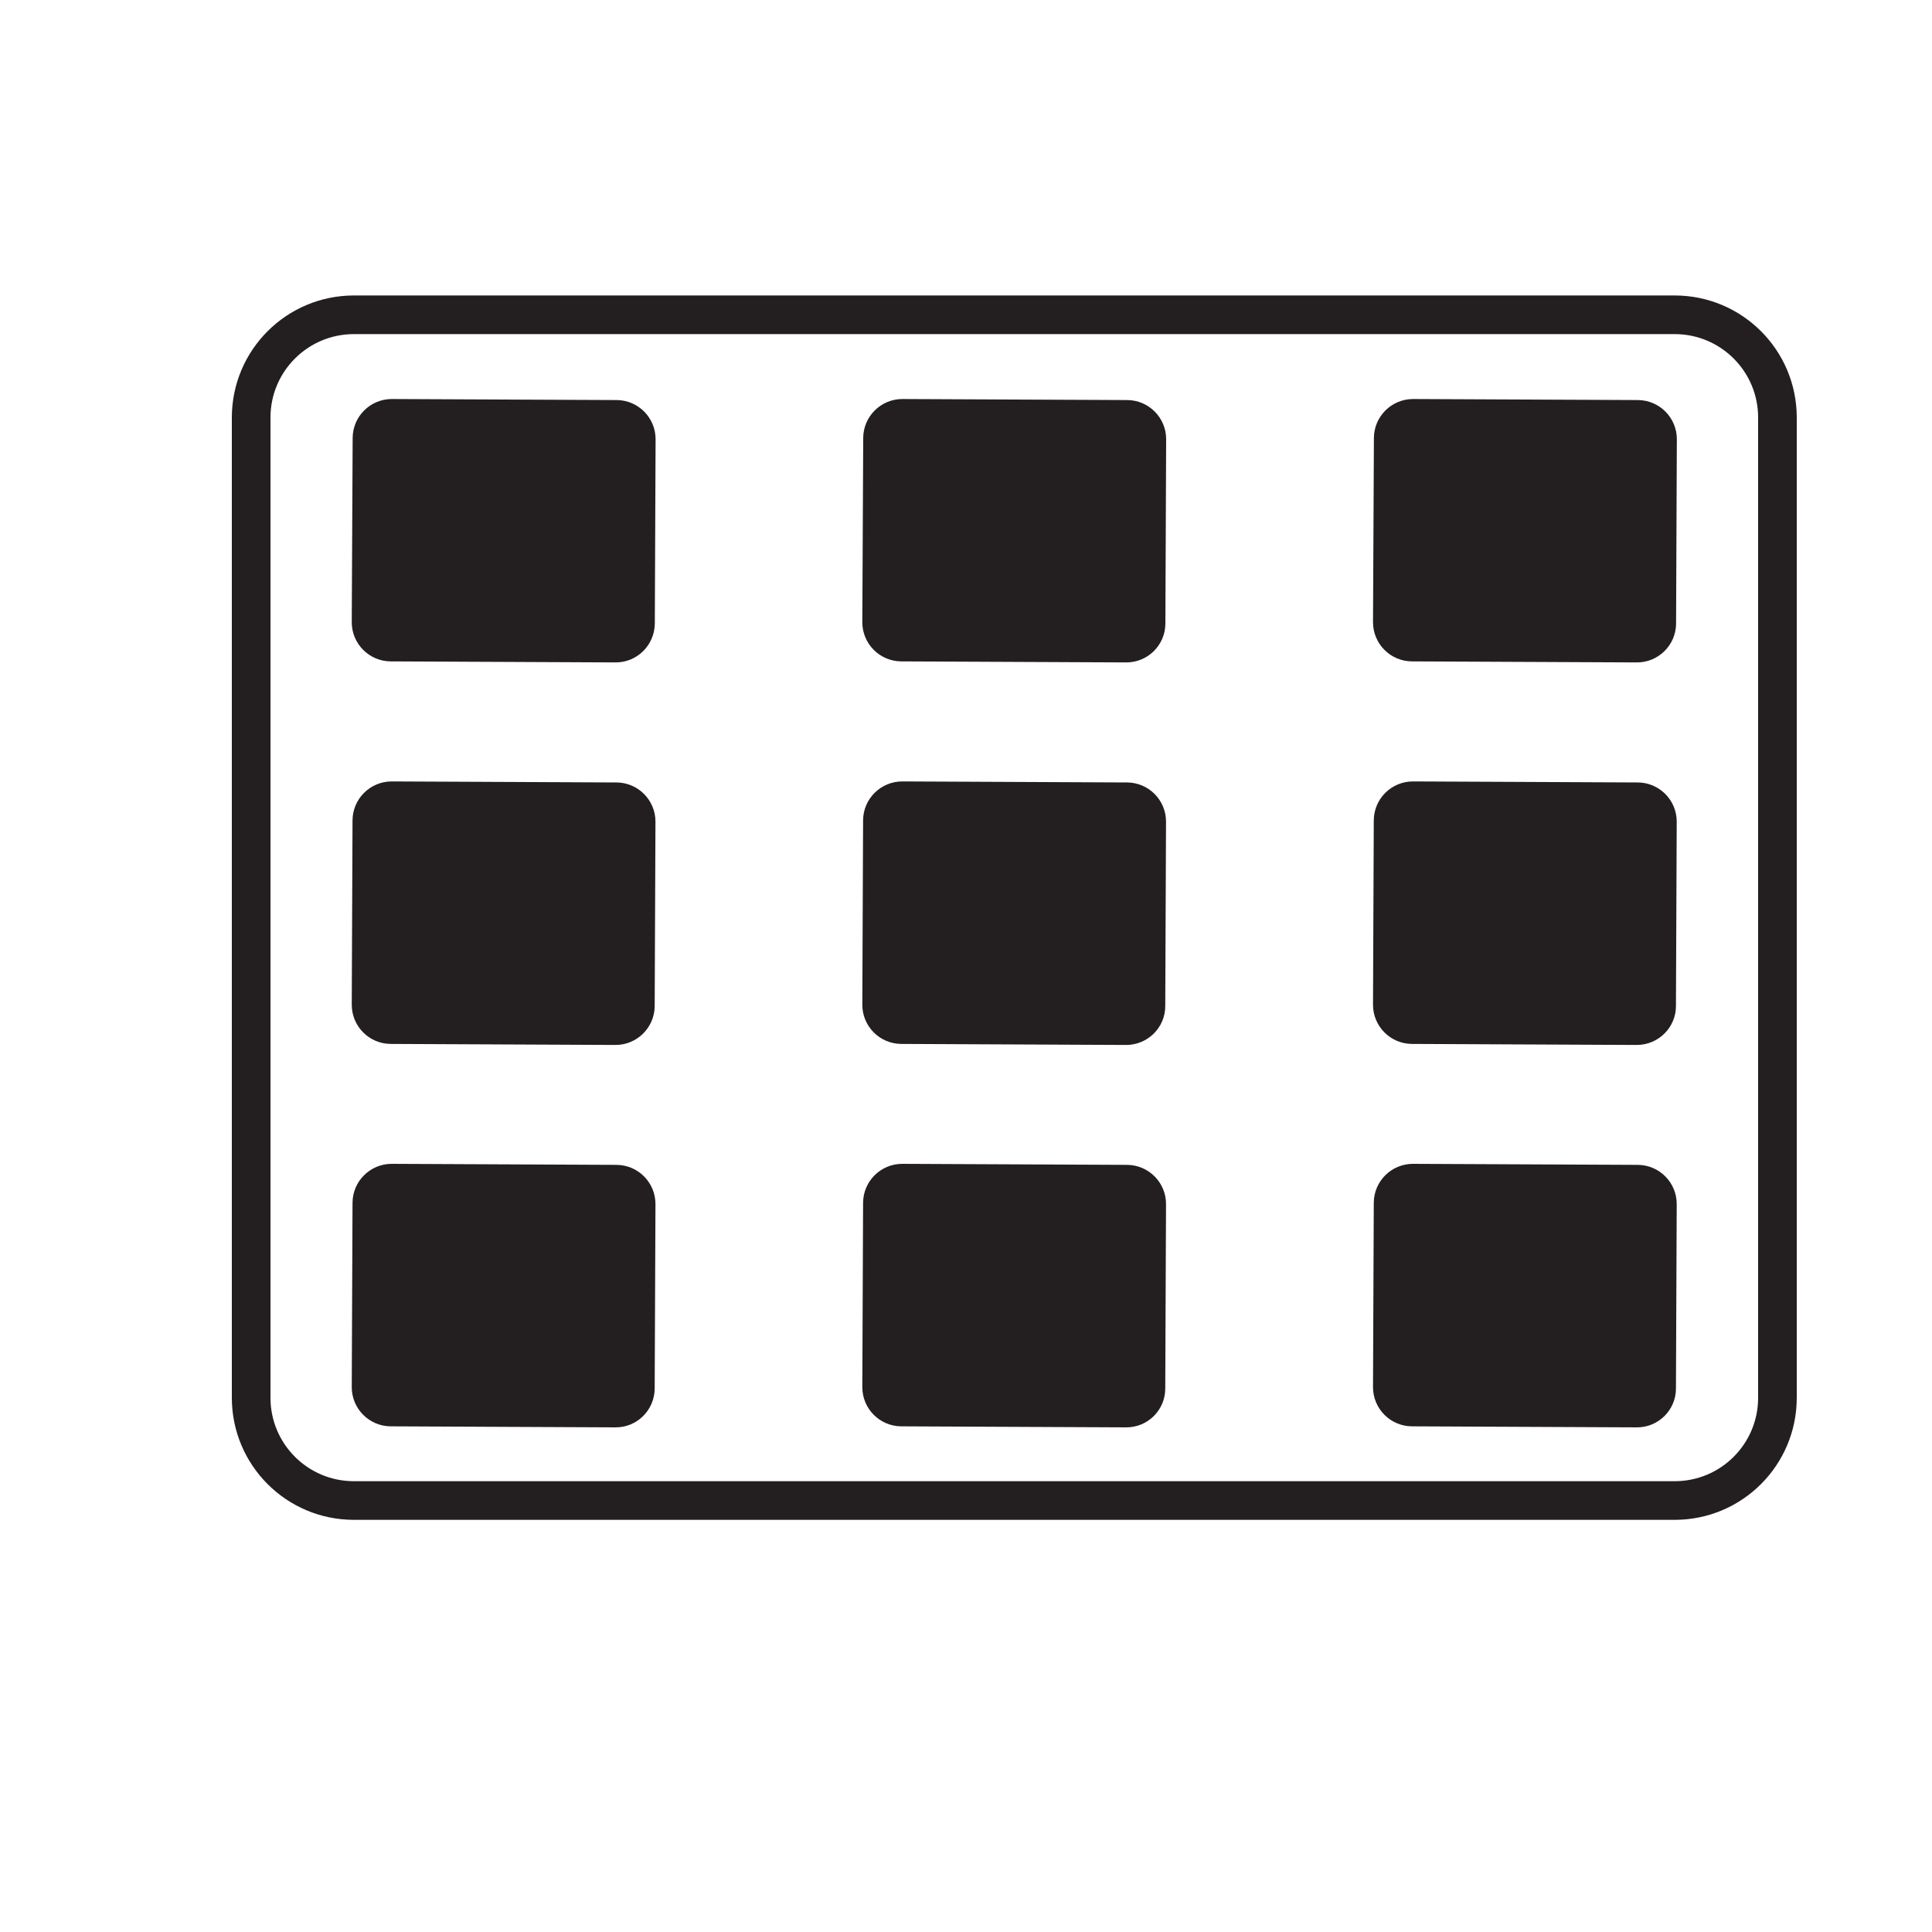 <?xml version="1.0" encoding="utf-8"?>
<!-- Generator: Adobe Illustrator 23.0.3, SVG Export Plug-In . SVG Version: 6.00 Build 0)  -->
<svg version="1.1" id="Layer_1" xmlns="http://www.w3.org/2000/svg" xmlns:xlink="http://www.w3.org/1999/xlink" x="0px" y="0px"
	 viewBox="0 0 150 150" style="enable-background:new 0 0 150 150;" xml:space="preserve">
<style type="text/css">
	.st0{display:none;}
	.st1{display:inline;fill:#231F20;}
	.st2{display:inline;}
	.st3{fill:#231F20;}
	.st4{fill:none;stroke:#231F20;stroke-width:3;stroke-miterlimit:10;}
	.st5{display:inline;fill:none;stroke:#231F20;stroke-width:3;stroke-miterlimit:10;}
	.st6{display:inline;fill:none;}
	.st7{display:inline;fill:none;stroke:#231F20;stroke-width:2;stroke-miterlimit:10;}
	.st8{fill:none;stroke:#231F20;stroke-width:2;stroke-miterlimit:10;}
</style>
<g class="st0">
	<path class="st1" d="M129.48,43.81H49.04c-2.33,0-4.22-1.89-4.22-4.22V28.28c0-2.33,1.89-4.22,4.22-4.22h80.45
		c2.33,0,4.22,1.89,4.22,4.22v11.31C133.71,41.92,131.82,43.81,129.48,43.81z"/>
	<path class="st1" d="M37.06,116.62h-14.6c-2.33,0-4.22-1.89-4.22-4.22V28.28c0-2.33,1.89-4.22,4.22-4.22h14.6
		c2.33,0,4.22,1.89,4.22,4.22v84.12C41.28,114.73,39.39,116.62,37.06,116.62z"/>
	<g class="st2">
		<path class="st3" d="M81.1,116.62H48.97c-2.3,0-4.16-1.86-4.16-4.16V98.42c0-2.3,1.86-4.16,4.16-4.16H81.1
			c2.3,0,4.16,1.86,4.16,4.16v14.03C85.26,114.76,83.39,116.62,81.1,116.62z"/>
		<path class="st3" d="M129.55,116.62H97.42c-2.3,0-4.16-1.86-4.16-4.16V98.42c0-2.3,1.86-4.16,4.16-4.16h32.13
			c2.3,0,4.16,1.86,4.16,4.16v14.03C133.71,114.76,131.84,116.62,129.55,116.62z"/>
	</g>
	<g class="st2">
		<path class="st3" d="M81.1,80.21H48.97c-2.3,0-4.16-1.86-4.16-4.16V62.02c0-2.3,1.86-4.16,4.16-4.16H81.1
			c2.3,0,4.16,1.86,4.16,4.16v14.03C85.26,78.35,83.39,80.21,81.1,80.21z"/>
		<path class="st3" d="M129.55,80.21H97.42c-2.3,0-4.16-1.86-4.16-4.16V62.02c0-2.3,1.86-4.16,4.16-4.16h32.13
			c2.3,0,4.16,1.86,4.16,4.16v14.03C133.71,78.35,131.84,80.21,129.55,80.21z"/>
	</g>
</g>
<g>
	<path class="st4" d="M130.02,116.5H27.48c-4.41,0-7.98-3.57-7.98-7.98v-76.1c0-4.41,3.57-7.98,7.98-7.98h102.54
		c4.41,0,7.98,3.57,7.98,7.98v76.1C138,112.93,134.43,116.5,130.02,116.5z"/>
	<path class="st3" d="M47.79,51.43l-17.46-0.08c-1.67-0.01-3.02-1.37-3.02-3.04L27.38,34c0.01-1.67,1.37-3.02,3.04-3.02l17.46,0.08
		c1.67,0.01,3.02,1.37,3.02,3.04l-0.06,14.32C50.82,50.09,49.46,51.44,47.79,51.43z"/>
	<path class="st3" d="M87.43,51.43l-17.46-0.08c-1.67-0.01-3.02-1.37-3.02-3.04L67.02,34c0.01-1.67,1.37-3.02,3.04-3.02l17.46,0.08
		c1.67,0.01,3.02,1.37,3.02,3.04l-0.06,14.32C90.47,50.09,89.11,51.44,87.43,51.43z"/>
	<path class="st3" d="M127.08,51.43l-17.46-0.08c-1.67-0.01-3.02-1.37-3.02-3.04L106.67,34c0.01-1.67,1.37-3.02,3.04-3.02
		l17.46,0.08c1.67,0.01,3.02,1.37,3.02,3.04l-0.06,14.32C130.12,50.09,128.75,51.44,127.08,51.43z"/>
	<g>
		<path class="st3" d="M47.79,81.13l-17.46-0.08c-1.67-0.01-3.02-1.37-3.02-3.04l0.06-14.32c0.01-1.67,1.37-3.02,3.04-3.02
			l17.46,0.08c1.67,0.01,3.02,1.37,3.02,3.04l-0.06,14.32C50.82,79.78,49.46,81.13,47.79,81.13z"/>
		<path class="st3" d="M87.43,81.13l-17.46-0.08c-1.67-0.01-3.02-1.37-3.02-3.04l0.06-14.32c0.01-1.67,1.37-3.02,3.04-3.02
			l17.46,0.08c1.67,0.01,3.02,1.37,3.02,3.04l-0.06,14.32C90.47,79.78,89.11,81.13,87.43,81.13z"/>
		<path class="st3" d="M127.08,81.13l-17.46-0.08c-1.67-0.01-3.02-1.37-3.02-3.04l0.06-14.32c0.01-1.67,1.37-3.02,3.04-3.02
			l17.46,0.08c1.67,0.01,3.02,1.37,3.02,3.04l-0.06,14.32C130.12,79.78,128.75,81.13,127.08,81.13z"/>
	</g>
	<g>
		<path class="st3" d="M47.79,110.82l-17.46-0.08c-1.67-0.01-3.02-1.37-3.02-3.04l0.06-14.32c0.01-1.67,1.37-3.02,3.04-3.02
			l17.46,0.08c1.67,0.01,3.02,1.37,3.02,3.04l-0.06,14.32C50.82,109.48,49.46,110.83,47.79,110.82z"/>
		<path class="st3" d="M87.43,110.82l-17.46-0.08c-1.67-0.01-3.02-1.37-3.02-3.04l0.06-14.32c0.01-1.67,1.37-3.02,3.04-3.02
			l17.46,0.08c1.67,0.01,3.02,1.37,3.02,3.04l-0.06,14.32C90.47,109.48,89.11,110.83,87.43,110.82z"/>
		<path class="st3" d="M127.08,110.82l-17.46-0.08c-1.67-0.01-3.02-1.37-3.02-3.04l0.06-14.32c0.01-1.67,1.37-3.02,3.04-3.02
			l17.46,0.08c1.67,0.01,3.02,1.37,3.02,3.04l-0.06,14.32C130.12,109.48,128.75,110.83,127.08,110.82z"/>
	</g>
</g>
<g class="st0">
	<path class="st5" d="M45.98,107.69H-66.5c-4.84,0-8.76-3.92-8.76-8.76V15.44c0-4.84,3.92-8.76,8.76-8.76H45.98
		c4.84,0,8.76,3.92,8.76,8.76v83.49C54.74,103.77,50.82,107.69,45.98,107.69z"/>
	<rect x="-68.31" y="14.57" class="st6" width="26.51" height="22.18"/>
	<g class="st2">
		<path class="st3" d="M-45.52,36.3l-19.15-0.08c-1.83-0.01-3.32-1.5-3.31-3.34l0.07-15.71c0.01-1.83,1.5-3.32,3.34-3.31l19.15,0.08
			c1.83,0.01,3.32,1.5,3.31,3.34l-0.07,15.71C-42.19,34.83-43.69,36.31-45.52,36.3z"/>
		<path class="st3" d="M-45.52,68.36l-19.15-0.08c-1.83-0.01-3.32-1.5-3.31-3.34l0.07-15.71c0.01-1.83,1.5-3.32,3.34-3.31
			l19.15,0.08c1.83,0.01,3.32,1.5,3.31,3.34l-0.07,15.71C-42.19,66.89-43.69,68.37-45.52,68.36z"/>
		<path class="st3" d="M-45.52,100.42l-19.15-0.08c-1.83-0.01-3.32-1.5-3.31-3.34l0.07-15.71c0.01-1.83,1.5-3.32,3.34-3.31
			l19.15,0.08c1.83,0.01,3.32,1.5,3.31,3.34l-0.07,15.71C-42.19,98.94-43.69,100.43-45.52,100.42z"/>
	</g>
	<g class="st2">
		<path class="st3" d="M-15.63,36.3l-19.15-0.08c-1.83-0.01-3.32-1.5-3.31-3.34l0.07-15.71c0.01-1.83,1.5-3.32,3.34-3.31l19.15,0.08
			c1.83,0.01,3.32,1.5,3.31,3.34l-0.07,15.71C-12.3,34.83-13.8,36.31-15.63,36.3z"/>
		<path class="st3" d="M-15.63,68.36l-19.15-0.08c-1.83-0.01-3.32-1.5-3.31-3.34l0.07-15.71c0.01-1.83,1.5-3.32,3.34-3.31
			l19.15,0.08c1.83,0.01,3.32,1.5,3.31,3.34l-0.07,15.71C-12.3,66.89-13.8,68.37-15.63,68.36z"/>
		<path class="st3" d="M-15.63,100.42l-19.15-0.08c-1.83-0.01-3.32-1.5-3.31-3.34l0.07-15.71c0.01-1.83,1.5-3.32,3.34-3.31
			l19.15,0.08c1.83,0.01,3.32,1.5,3.31,3.34l-0.07,15.71C-12.3,98.94-13.8,100.43-15.63,100.42z"/>
	</g>
	<g class="st2">
		<path class="st3" d="M14.26,36.3l-19.15-0.08c-1.83-0.01-3.32-1.5-3.31-3.34l0.07-15.71c0.01-1.83,1.5-3.32,3.34-3.31l19.15,0.08
			c1.83,0.01,3.32,1.5,3.31,3.34l-0.07,15.71C17.59,34.83,16.09,36.31,14.26,36.3z"/>
		<path class="st3" d="M14.26,68.36l-19.15-0.08c-1.83-0.01-3.32-1.5-3.31-3.34l0.07-15.71c0.01-1.83,1.5-3.32,3.34-3.31l19.15,0.08
			c1.83,0.01,3.32,1.5,3.31,3.34l-0.07,15.71C17.59,66.89,16.09,68.37,14.26,68.36z"/>
		<path class="st3" d="M14.26,100.42l-19.15-0.08c-1.83-0.01-3.32-1.5-3.31-3.34l0.07-15.71c0.01-1.83,1.5-3.32,3.34-3.31
			l19.15,0.08c1.83,0.01,3.32,1.5,3.31,3.34l-0.07,15.71C17.59,98.94,16.09,100.43,14.26,100.42z"/>
	</g>
	<g class="st2">
		<path class="st3" d="M44.15,36.3L25,36.22c-1.83-0.01-3.32-1.5-3.31-3.34l0.07-15.71c0.01-1.83,1.5-3.32,3.34-3.31l19.15,0.08
			c1.83,0.01,3.32,1.5,3.31,3.34l-0.07,15.71C47.48,34.83,45.98,36.31,44.15,36.3z"/>
		<path class="st3" d="M44.15,68.36L25,68.28c-1.83-0.01-3.32-1.5-3.31-3.34l0.07-15.71c0.01-1.83,1.5-3.32,3.34-3.31l19.15,0.08
			c1.83,0.01,3.32,1.5,3.31,3.34l-0.07,15.71C47.48,66.89,45.98,68.37,44.15,68.36z"/>
		<path class="st3" d="M44.15,100.42L25,100.34c-1.83-0.01-3.32-1.5-3.31-3.34l0.07-15.71c0.01-1.83,1.5-3.32,3.34-3.31l19.15,0.08
			c1.83,0.01,3.32,1.5,3.31,3.34l-0.07,15.71C47.48,98.94,45.98,100.43,44.15,100.42z"/>
	</g>
</g>
<g class="st0">
	<path class="st7" d="M345.74,108.28H233.25c-4.84,0-8.76-3.92-8.76-8.76V16.03c0-4.84,3.92-8.76,8.76-8.76h112.49
		c4.84,0,8.76,3.92,8.76,8.76v83.49C354.49,104.36,350.57,108.28,345.74,108.28z"/>
	<path class="st1" d="M296.03,61.18h-12.19c-2.33,0-4.22-1.89-4.22-4.22V24.7c0-2.33,1.89-4.22,4.22-4.22h12.19
		c2.33,0,4.22,1.89,4.22,4.22v32.26C300.25,59.29,298.36,61.18,296.03,61.18z"/>
	<g class="st2">
		<path class="st3" d="M256.39,95.67l-19.15-0.08c-1.83-0.01-3.32-1.5-3.31-3.34L234,76.54c0.01-1.83,1.5-3.32,3.34-3.31l19.15,0.08
			c1.83,0.01,3.32,1.5,3.31,3.34l-0.07,15.71C259.72,94.2,258.23,95.68,256.39,95.67z"/>
		<path class="st3" d="M298.85,95.67l-19.15-0.08c-1.83-0.01-3.32-1.5-3.31-3.34l0.07-15.71c0.01-1.83,1.5-3.32,3.34-3.31
			l19.15,0.08c1.83,0.01,3.32,1.5,3.31,3.34l-0.07,15.71C302.17,94.2,300.68,95.68,298.85,95.67z"/>
		<path class="st3" d="M341.65,95.67l-19.15-0.08c-1.83-0.01-3.32-1.5-3.31-3.34l0.07-15.71c0.01-1.83,1.5-3.32,3.34-3.31
			l19.15,0.08c1.83,0.01,3.32,1.5,3.31,3.34l-0.07,15.71C344.98,94.2,343.48,95.68,341.65,95.67z"/>
		<g>
			<path class="st3" d="M252.96,60.59h-12.19c-2.33,0-4.22-1.89-4.22-4.22V24.11c0-2.33,1.89-4.22,4.22-4.22h12.19
				c2.33,0,4.22,1.89,4.22,4.22v32.26C257.18,58.7,255.29,60.59,252.96,60.59z"/>
			<path class="st3" d="M338.22,60.59h-12.19c-2.33,0-4.22-1.89-4.22-4.22V24.11c0-2.33,1.89-4.22,4.22-4.22h12.19
				c2.33,0,4.22,1.89,4.22,4.22v32.26C342.44,58.7,340.55,60.59,338.22,60.59z"/>
		</g>
	</g>
</g>
<g class="st0">
	<path class="st7" d="M646.81,109.1H534.33c-4.84,0-8.76-3.92-8.76-8.76V16.86c0-4.84,3.92-8.76,8.76-8.76h112.49
		c4.84,0,8.76,3.92,8.76,8.76v83.49C655.57,105.18,651.65,109.1,646.81,109.1z"/>
	<path class="st1" d="M558.51,56.65h-13.22c-2.05,0-3.71-1.66-3.71-3.71V29c0-2.05,1.66-3.71,3.71-3.71h13.22
		c2.05,0,3.71,1.66,3.71,3.71v23.95C562.21,54.99,560.55,56.65,558.51,56.65z"/>
	<path class="st1" d="M560.39,23.6H543.4c-1.01,0-1.82-0.82-1.82-1.82v-3.94c0-1.01,0.82-1.82,1.82-1.82h16.99
		c1.01,0,1.82,0.82,1.82,1.82v3.94C562.21,22.78,561.4,23.6,560.39,23.6z"/>
	<path class="st1" d="M599.56,23.6h-16.99c-1.01,0-1.82-0.82-1.82-1.82v-3.94c0-1.01,0.82-1.82,1.82-1.82h16.99
		c1.01,0,1.82,0.82,1.82,1.82v3.94C601.39,22.78,600.57,23.6,599.56,23.6z"/>
	<path class="st1" d="M637.74,23.6h-16.99c-1.01,0-1.82-0.82-1.82-1.82v-3.94c0-1.01,0.82-1.82,1.82-1.82h16.99
		c1.01,0,1.82,0.82,1.82,1.82v3.94C639.56,22.78,638.75,23.6,637.74,23.6z"/>
	<path class="st1" d="M597.68,56.65h-13.22c-2.05,0-3.71-1.66-3.71-3.71V29c0-2.05,1.66-3.71,3.71-3.71h13.22
		c2.05,0,3.71,1.66,3.71,3.71v23.95C601.39,54.99,599.73,56.65,597.68,56.65z"/>
	<path class="st1" d="M635.86,56.65h-13.22c-2.05,0-3.71-1.66-3.71-3.71V29c0-2.05,1.66-3.71,3.71-3.71h13.22
		c2.05,0,3.71,1.66,3.71,3.71v23.95C639.56,54.99,637.9,56.65,635.86,56.65z"/>
	<path class="st1" d="M560.39,67.96H543.4c-1.01,0-1.82-0.82-1.82-1.82V62.2c0-1.01,0.82-1.82,1.82-1.82h16.99
		c1.01,0,1.82,0.82,1.82,1.82v3.94C562.21,67.14,561.4,67.96,560.39,67.96z"/>
	<path class="st1" d="M599.56,67.96h-16.99c-1.01,0-1.82-0.82-1.82-1.82V62.2c0-1.01,0.82-1.82,1.82-1.82h16.99
		c1.01,0,1.82,0.82,1.82,1.82v3.94C601.39,67.14,600.57,67.96,599.56,67.96z"/>
	<path class="st1" d="M637.74,67.96h-16.99c-1.01,0-1.82-0.82-1.82-1.82V62.2c0-1.01,0.82-1.82,1.82-1.82h16.99
		c1.01,0,1.82,0.82,1.82,1.82v3.94C639.56,67.14,638.75,67.96,637.74,67.96z"/>
	<path class="st1" d="M635.86,101.19h-13.22c-2.05,0-3.71-1.66-3.71-3.71V73.53c0-2.05,1.66-3.71,3.71-3.71h13.22
		c2.05,0,3.71,1.66,3.71,3.71v23.95C639.56,99.53,637.9,101.19,635.86,101.19z"/>
	<path class="st1" d="M597.68,101.19h-13.22c-2.05,0-3.71-1.66-3.71-3.71V73.53c0-2.05,1.66-3.71,3.71-3.71h13.22
		c2.05,0,3.71,1.66,3.71,3.71v23.95C601.39,99.53,599.73,101.19,597.68,101.19z"/>
	<path class="st1" d="M558.51,101.19h-13.22c-2.05,0-3.71-1.66-3.71-3.71V73.53c0-2.05,1.66-3.71,3.71-3.71h13.22
		c2.05,0,3.71,1.66,3.71,3.71v23.95C562.21,99.53,560.55,101.19,558.51,101.19z"/>
</g>
<g class="st0">
	<path class="st7" d="M796.02,109.66H683.54c-4.84,0-8.76-3.92-8.76-8.76V17.42c0-4.84,3.92-8.76,8.76-8.76h112.49
		c4.84,0,8.76,3.92,8.76,8.76v83.49C804.78,105.74,800.86,109.66,796.02,109.66z"/>
	<g class="st2">
		<path class="st3" d="M707.92,29.53h-16.99c-1.01,0-1.82-0.82-1.82-1.82v-3.94c0-1.01,0.82-1.82,1.82-1.82h16.99
			c1.01,0,1.82,0.82,1.82,1.82v3.94C709.74,28.71,708.92,29.53,707.92,29.53z"/>
		<path class="st3" d="M750.04,29.53h-16.99c-1.01,0-1.82-0.82-1.82-1.82v-3.94c0-1.01,0.82-1.82,1.82-1.82h16.99
			c1.01,0,1.82,0.82,1.82,1.82v3.94C751.86,28.71,751.04,29.53,750.04,29.53z"/>
		<path class="st3" d="M788.63,29.53h-16.99c-1.01,0-1.82-0.82-1.82-1.82v-3.94c0-1.01,0.82-1.82,1.82-1.82h16.99
			c1.01,0,1.82,0.82,1.82,1.82v3.94C790.46,28.71,789.64,29.53,788.63,29.53z"/>
		<path class="st3" d="M788.63,96.37h-16.99c-1.01,0-1.82-0.82-1.82-1.82v-3.94c0-1.01,0.82-1.82,1.82-1.82h16.99
			c1.01,0,1.82,0.82,1.82,1.82v3.94C790.46,95.56,789.64,96.37,788.63,96.37z"/>
		<path class="st3" d="M750.04,96.37h-16.99c-1.01,0-1.82-0.82-1.82-1.82v-3.94c0-1.01,0.82-1.82,1.82-1.82h16.99
			c1.01,0,1.82,0.82,1.82,1.82v3.94C751.86,95.56,751.04,96.37,750.04,96.37z"/>
		<path class="st3" d="M707.92,96.37h-16.99c-1.01,0-1.82-0.82-1.82-1.82v-3.94c0-1.01,0.82-1.82,1.82-1.82h16.99
			c1.01,0,1.82,0.82,1.82,1.82v3.94C709.74,95.56,708.92,96.37,707.92,96.37z"/>
		<path class="st3" d="M705.52,79.41h-12.19c-2.33,0-4.22-1.89-4.22-4.22V42.93c0-2.33,1.89-4.22,4.22-4.22h12.19
			c2.33,0,4.22,1.89,4.22,4.22v32.26C709.74,77.52,707.85,79.41,705.52,79.41z"/>
		<path class="st3" d="M747.63,79.41h-12.19c-2.33,0-4.22-1.89-4.22-4.22V42.93c0-2.33,1.89-4.22,4.22-4.22h12.19
			c2.33,0,4.22,1.89,4.22,4.22v32.26C751.86,77.52,749.97,79.41,747.63,79.41z"/>
		<path class="st3" d="M786.23,79.41h-12.19c-2.33,0-4.22-1.89-4.22-4.22V42.93c0-2.33,1.89-4.22,4.22-4.22h12.19
			c2.33,0,4.22,1.89,4.22,4.22v32.26C790.46,77.52,788.57,79.41,786.23,79.41z"/>
	</g>
</g>
<g>
	<path class="st8" d="M496.61,107.86H384.12c-4.84,0-8.76-3.92-8.76-8.76V15.62c0-4.84,3.92-8.76,8.76-8.76h112.49
		c4.84,0,8.76,3.92,8.76,8.76V99.1C505.36,103.94,501.44,107.86,496.61,107.86z"/>
	<path class="st3" d="M404.74,55.36h-12.19c-2.33,0-4.22-1.89-4.22-4.22V18.88c0-2.33,1.89-4.22,4.22-4.22h12.19
		c2.33,0,4.22,1.89,4.22,4.22v32.26C408.96,53.47,407.07,55.36,404.74,55.36z"/>
	<path class="st3" d="M446.85,55.36h-12.19c-2.33,0-4.22-1.89-4.22-4.22V18.88c0-2.33,1.89-4.22,4.22-4.22h12.19
		c2.33,0,4.22,1.89,4.22,4.22v32.26C451.07,53.47,449.18,55.36,446.85,55.36z"/>
	<path class="st3" d="M488.18,55.36h-12.19c-2.33,0-4.22-1.89-4.22-4.22V18.88c0-2.33,1.89-4.22,4.22-4.22h12.19
		c2.33,0,4.22,1.89,4.22,4.22v32.26C492.4,53.47,490.51,55.36,488.18,55.36z"/>
	<path class="st3" d="M404.74,100.07h-12.19c-2.33,0-4.22-1.89-4.22-4.22V63.58c0-2.33,1.89-4.22,4.22-4.22h12.19
		c2.33,0,4.22,1.89,4.22,4.22v32.26C408.96,98.18,407.07,100.07,404.74,100.07z"/>
	<path class="st3" d="M446.85,100.07h-12.19c-2.33,0-4.22-1.89-4.22-4.22V63.58c0-2.33,1.89-4.22,4.22-4.22h12.19
		c2.33,0,4.22,1.89,4.22,4.22v32.26C451.07,98.18,449.18,100.07,446.85,100.07z"/>
	<path class="st3" d="M488.18,100.07h-12.19c-2.33,0-4.22-1.89-4.22-4.22V63.58c0-2.33,1.89-4.22,4.22-4.22h12.19
		c2.33,0,4.22,1.89,4.22,4.22v32.26C492.4,98.18,490.51,100.07,488.18,100.07z"/>
</g>
</svg>
